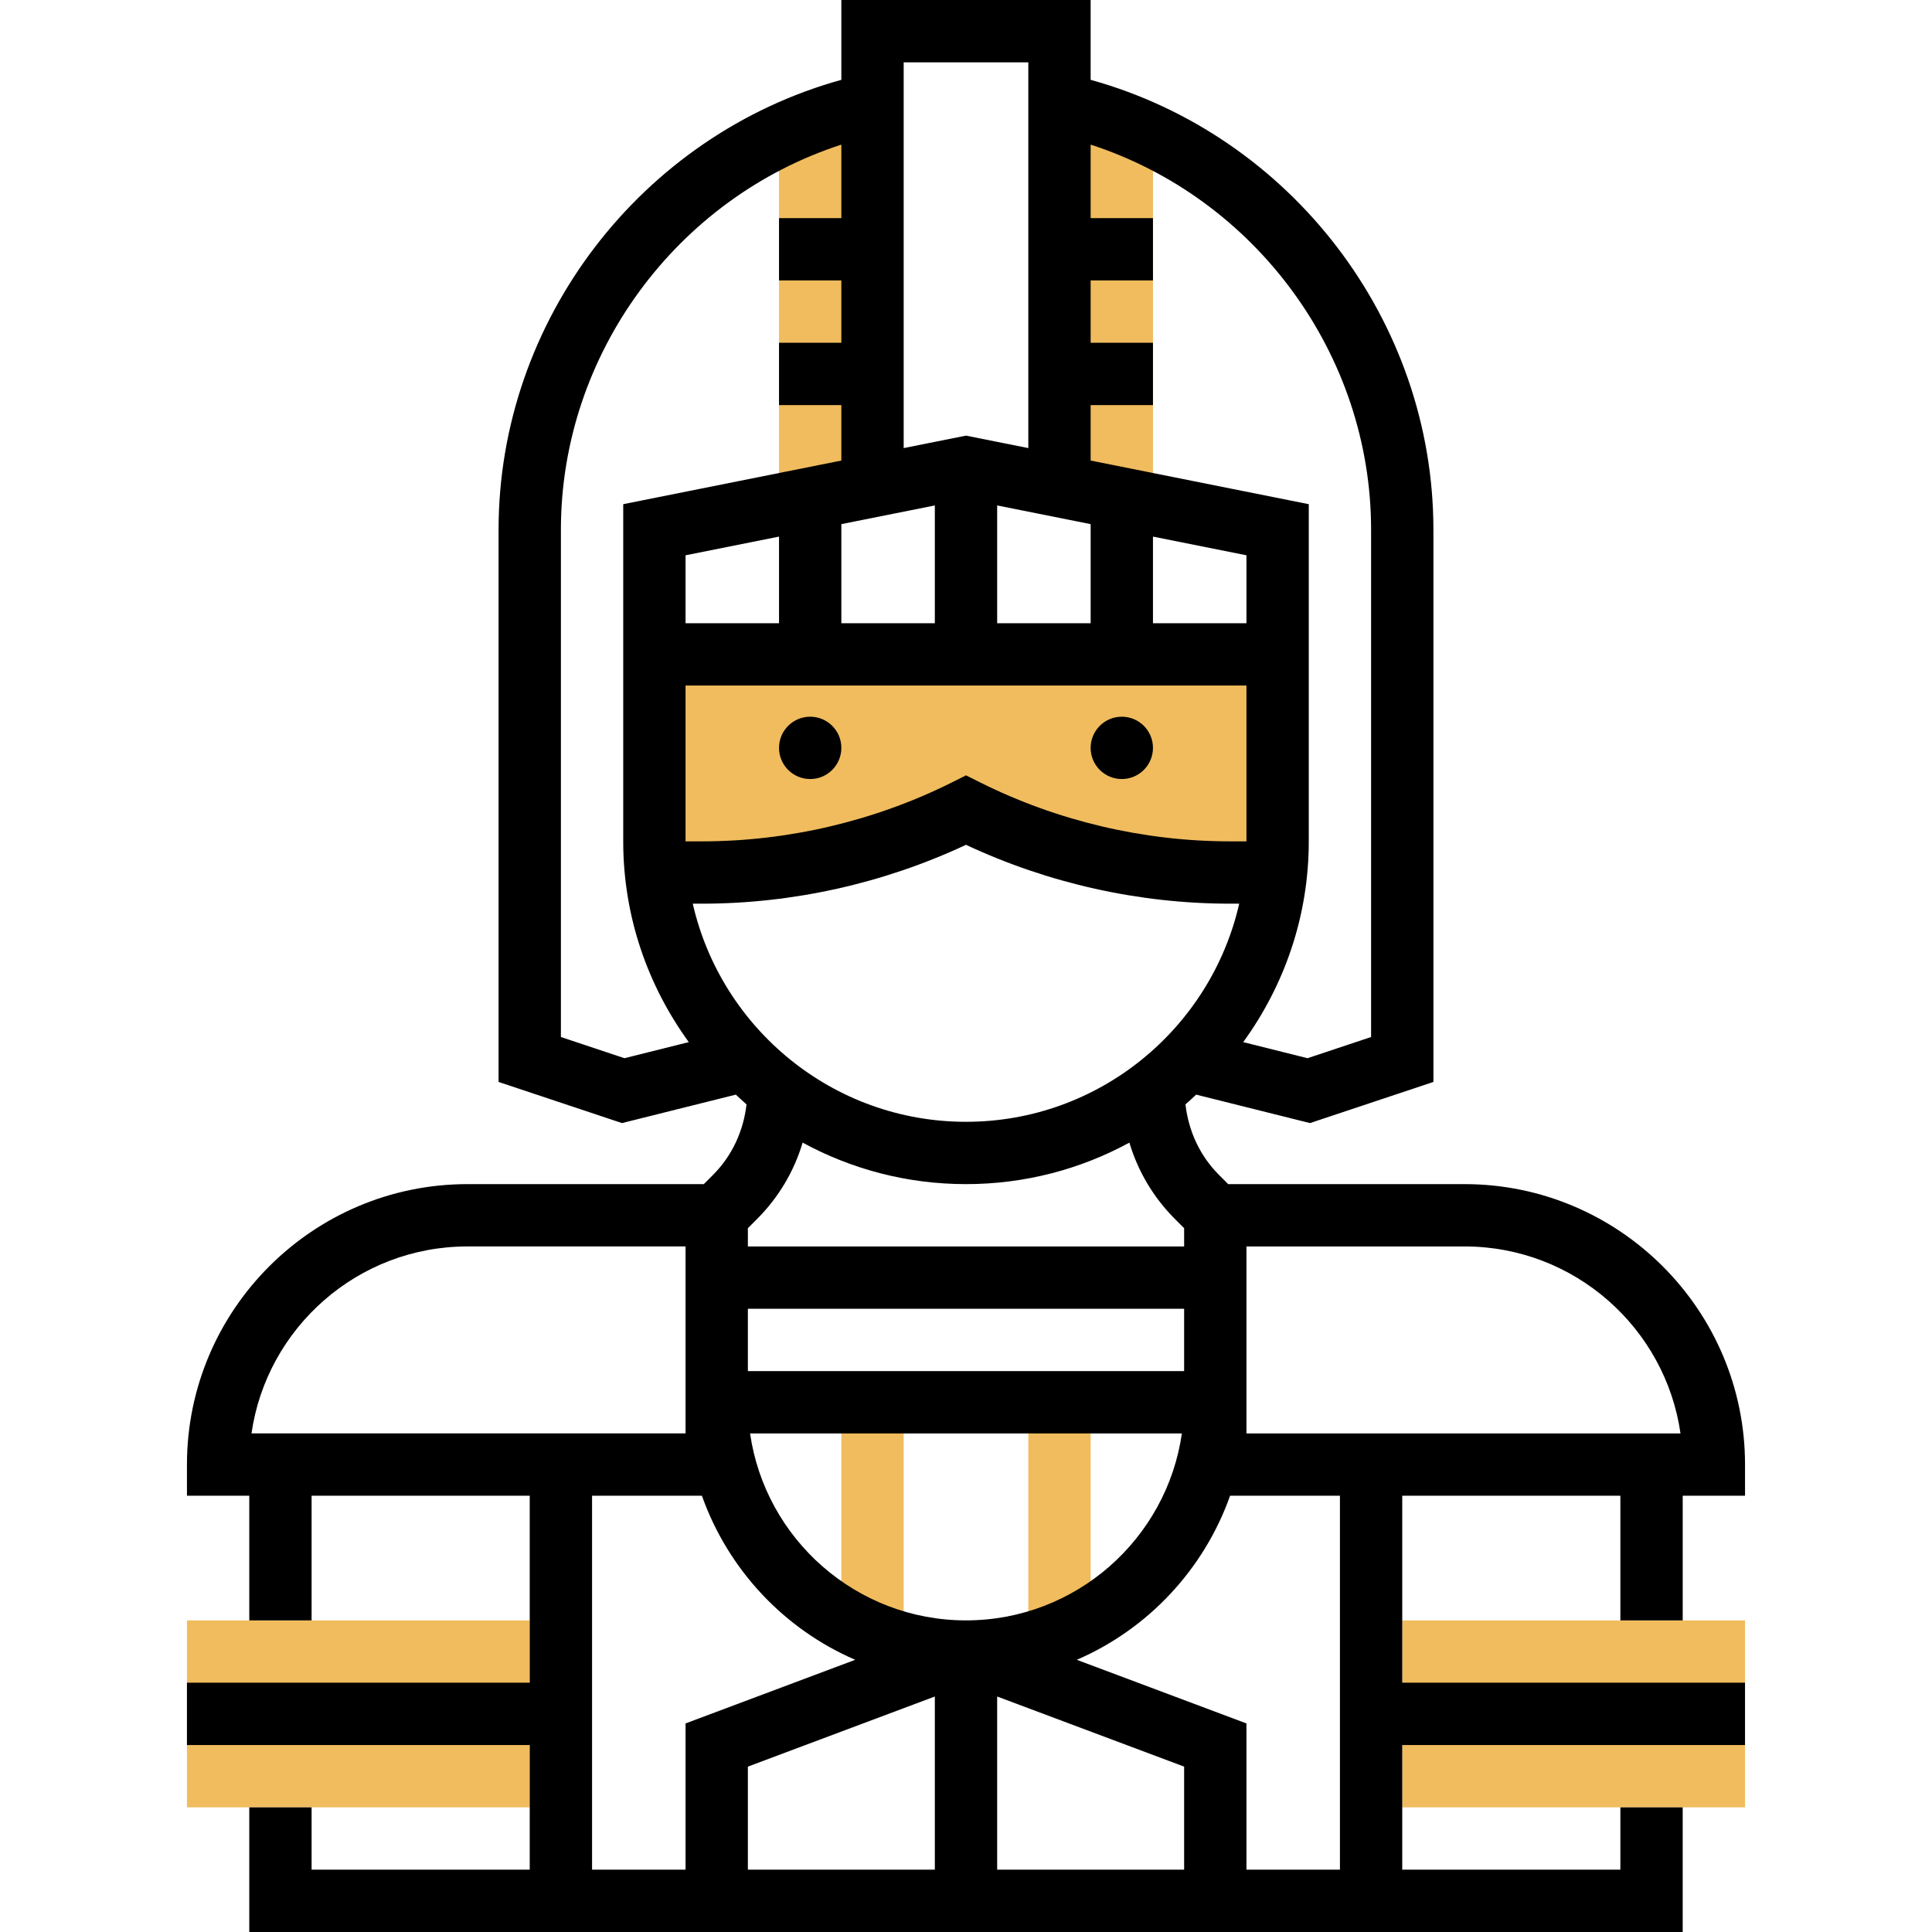 <svg height="496pt" viewBox="-48 0 496 496" width="496pt" xmlns="http://www.w3.org/2000/svg"><g fill="#f0bc5e"><path d="m168 360h16v64h-16zm0 0"/><path d="m216 360h16v64h-16zm0 0"/><path d="m176 26.641c-8.406 1.84-16.414 4.695-24 8.297v94.664l24-4.801zm0 0"/><path d="m224 26.641v98.16l24 4.801v-94.656c-7.586-3.609-15.594-6.465-24-8.305zm0 0"/><path d="m280 224h-12.223c-23.531 0-46.738-5.48-67.777-16-21.047 10.52-44.246 16-67.777 16h-12.223v-56h160zm0 0"/><path d="m0 416h88v48h-88zm0 0"/><path d="m312 416h88v48h-88zm0 0"/></g><path d="m384 416v-32h16v-8c0-39.695-32.305-72-72-72h-60.688l-2.344-2.344c-4.945-4.945-7.84-11.305-8.625-18.137.953-.793 1.832-1.664 2.746-2.496l29.23 7.305 31.68-10.559v-141.77c0-53.77-36.664-101.273-88-115.504v-20.496h-64v20.496c-51.336 14.23-88 61.734-88 115.504v141.77l31.68 10.559 29.23-7.305c.914.832 1.801 1.703 2.746 2.496-.785 6.84-3.688 13.199-8.625 18.137l-2.344 2.344h-60.688c-39.695 0-72 32.305-72 72v8h16v32h16v-32h56v48h-88v16h88v32h-56v-16h-16v32h368v-32h-16v16h-56v-32h88v-16h-88v-48h56v32zm-112-96h56c28.168 0 51.535 20.895 55.434 48h-111.434zm-128 32v-16h112v16zm112 128h-48v-44.457l48 18zm-64 0h-48v-26.457l48-18zm8-64c-28.168 0-51.535-20.895-55.434-48h110.859c-3.891 27.105-27.258 48-55.426 48zm-70.145-184h2.367c23.32 0 46.664-5.215 67.777-15.113 21.113 9.898 44.457 15.113 67.777 15.113h2.367c-7.305 32.016-35.953 56-70.145 56s-62.84-23.984-70.145-56zm142.145-72h-24v-22.238l24 4.797zm-40-25.441v25.441h-24v-30.238zm-40 25.441h-24v-25.441l24-4.797zm-40 0h-24v-17.441l24-4.797zm-24 16h144v40h-4.223c-22.176 0-44.379-5.238-64.203-15.16l-3.574-1.785-3.574 1.793c-19.824 9.914-42.027 15.152-64.203 15.152h-4.223zm176-40v130.23l-16.32 5.441-16.512-4.129c10.535-14.504 16.832-32.277 16.832-51.543v-86.559l-56-11.203v-14.238h16v-16h-16v-16h16v-16h-16v-18.871c42.246 13.711 72 53.766 72 98.871zm-88-120v99.039l-16-3.199-16 3.199v-99.039zm-120 250.23v-130.23c0-45.105 29.754-85.16 72-98.871v18.871h-16v16h16v16h-16v16h16v14.238l-56 11.203v86.559c0 19.266 6.297 37.039 16.832 51.543l-16.512 4.129zm104 37.77c15.176 0 29.465-3.863 41.945-10.656 2.184 7.336 6.152 14.062 11.711 19.625l2.344 2.344v4.688h-112v-4.688l2.344-2.344c5.559-5.562 9.535-12.289 11.711-19.625 12.48 6.793 26.77 10.656 41.945 10.656zm-128 16h56v48h-111.434c3.898-27.105 27.266-48 55.434-48zm32 64h28.199c6.711 18.902 21.047 34.215 39.359 42.121l-43.559 16.336v37.543h-24zm192 96h-24v-37.543l-43.559-16.336c18.312-7.906 32.648-23.219 39.359-42.121h28.199zm0 0"/><path d="m248 192c0 4.418-3.582 8-8 8s-8-3.582-8-8 3.582-8 8-8 8 3.582 8 8zm0 0"/><path d="m168 192c0 4.418-3.582 8-8 8s-8-3.582-8-8 3.582-8 8-8 8 3.582 8 8zm0 0"/></svg>